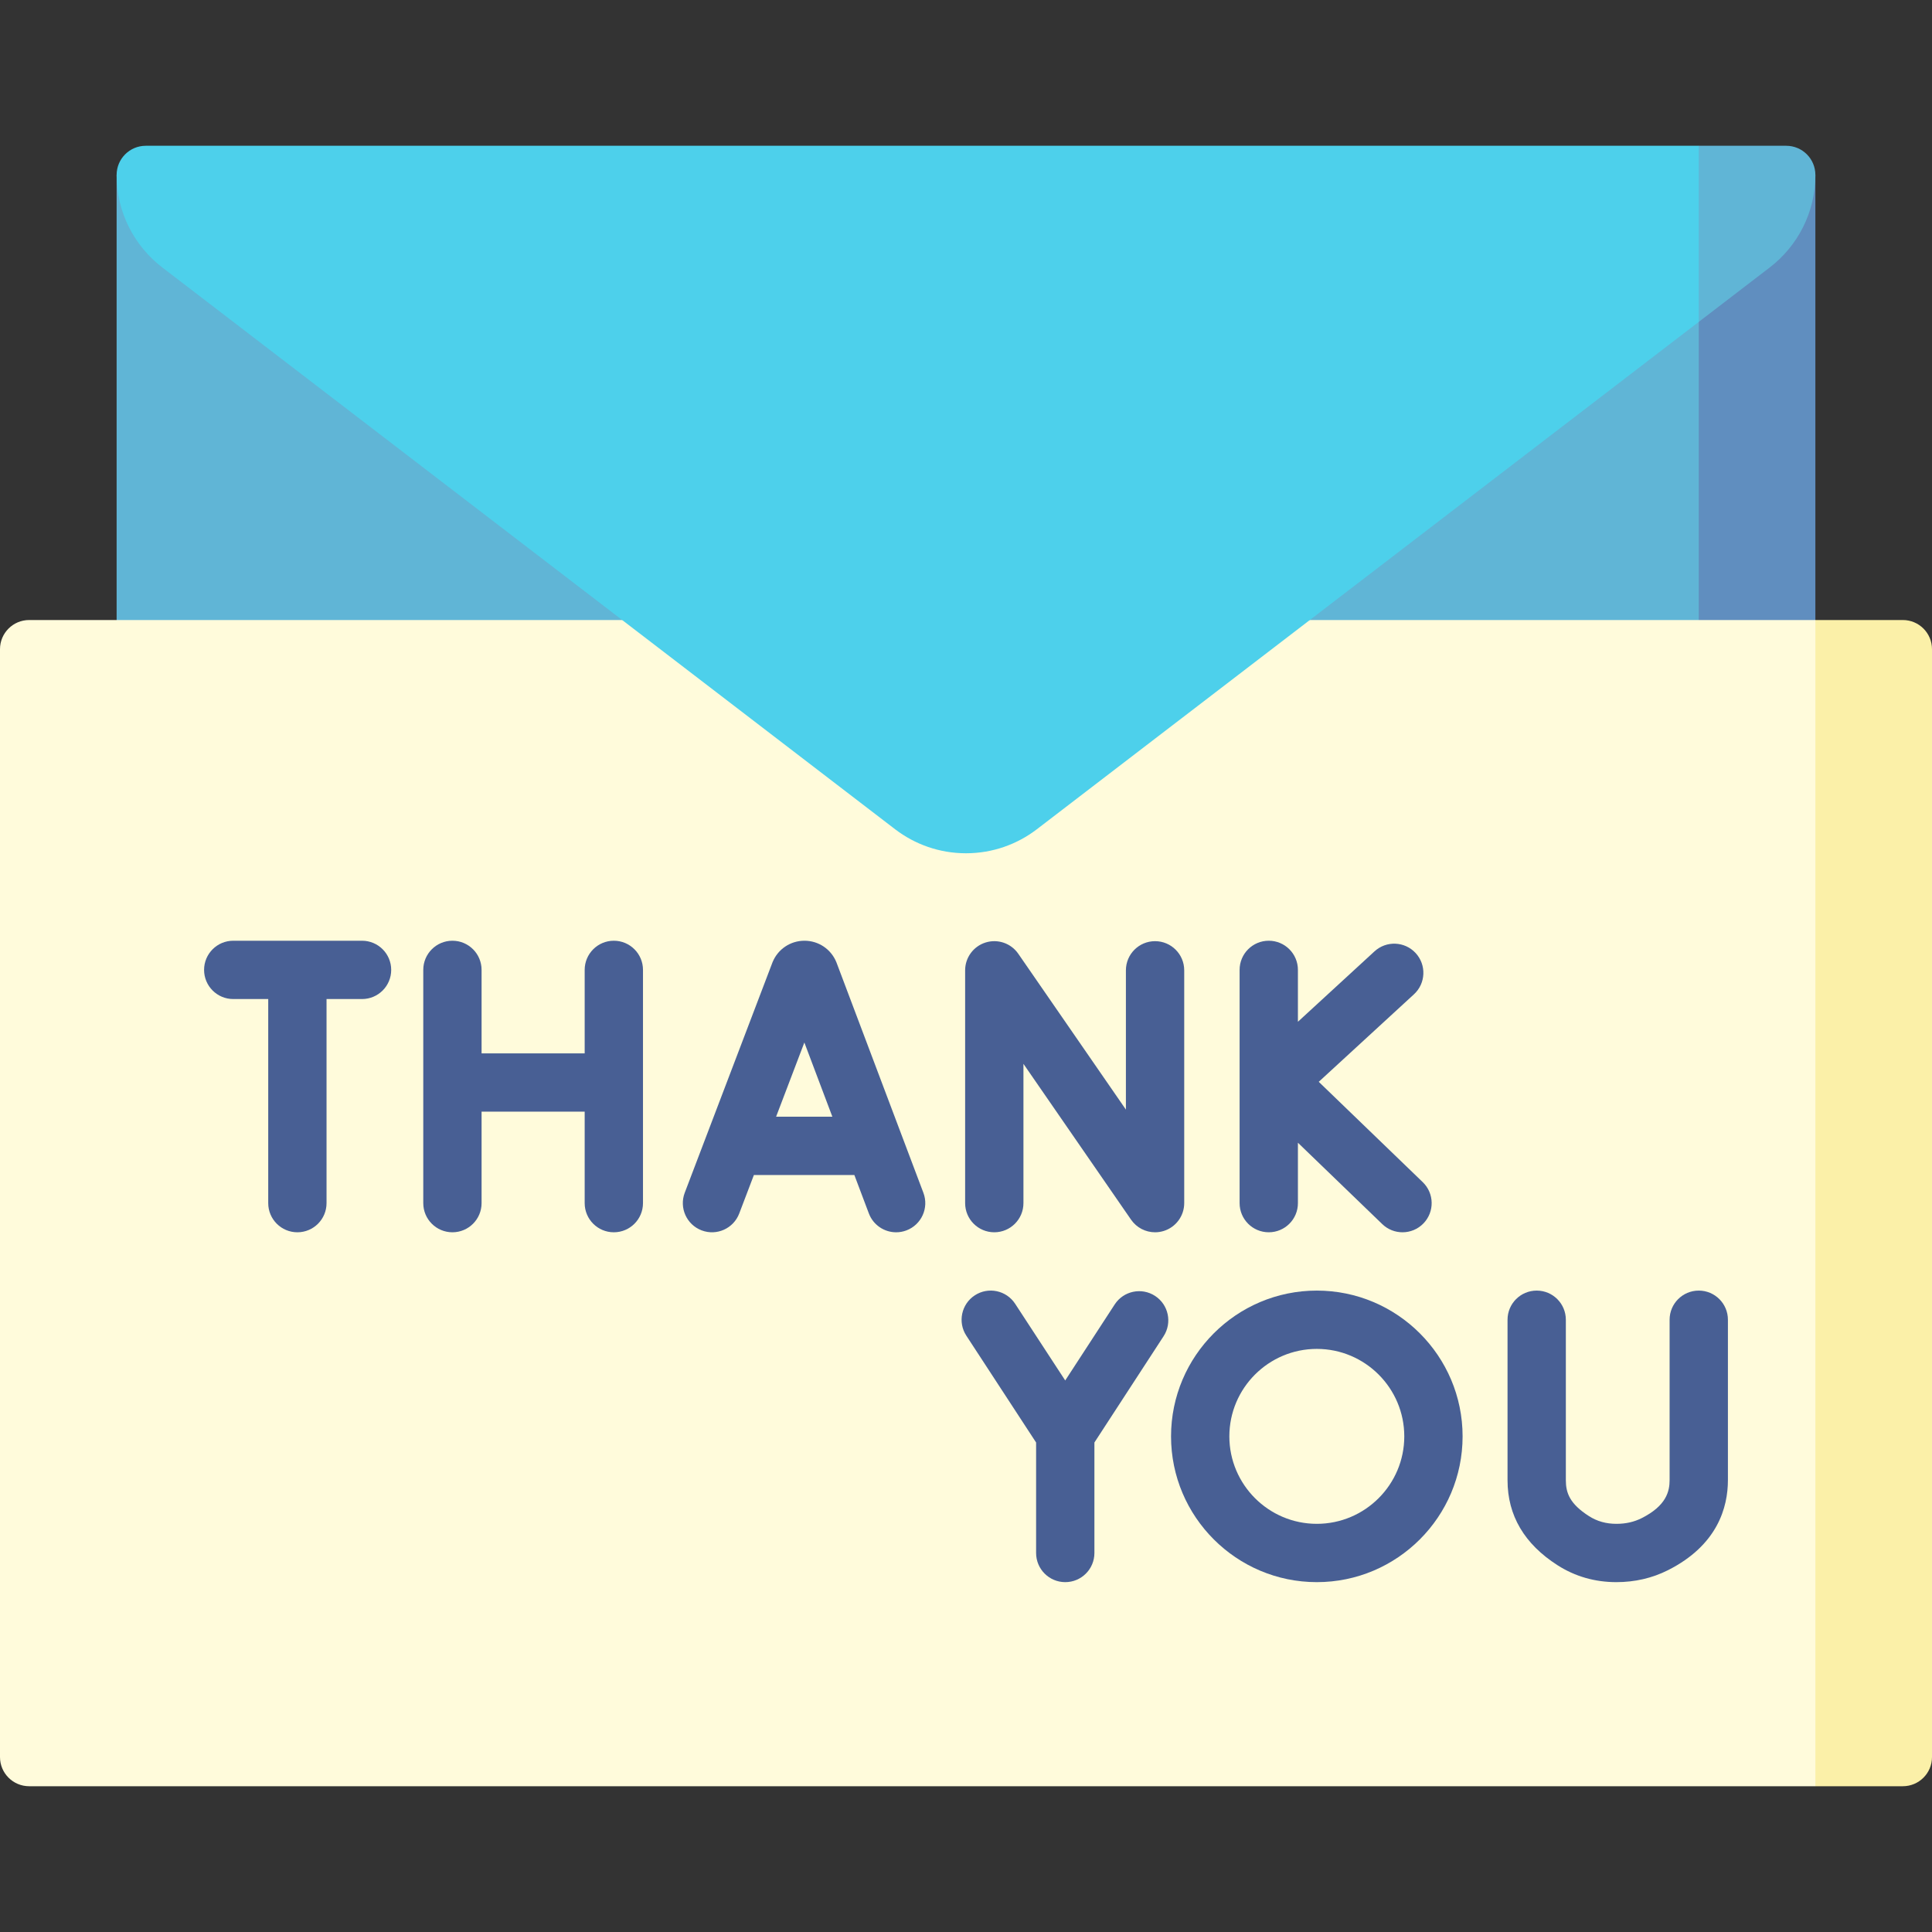 <svg id="Capa_1" enable-background="new 0 0 497 497" height="512" viewBox="0 0 497 497" width="512" xmlns="http://www.w3.org/2000/svg"><rect x="0" y="0" width="497" height="497" fill="#333333" stroke="none"/><g><path d="m437 45-188.5 144.5h218.5v-144.5z" fill="#608ebf"/><path d="m30 45h407v144.5h-407z" fill="#60b5d6"/><path d="m467 159.5-90 150 90 150h22.5c4.142 0 7.5-3.358 7.5-7.5v-285c0-4.142-3.358-7.5-7.5-7.5z" fill="#fbf0a8"/><path d="m0 167v285c0 4.142 3.358 7.5 7.5 7.5h459.5v-300h-459.5c-4.142 0-7.5 3.358-7.5 7.5z" fill="#fffbdb"/><path d="m437 37.5-60 45.303h60c11.26-8.632 18.235-13.979 18.235-13.979 7.146-5.483 11.765-14.112 11.765-23.824 0-4.142-3.358-7.5-7.5-7.5z" fill="#60b5d6"/><path d="m37.5 37.5c-4.142 0-7.5 3.358-7.5 7.5 0 9.712 4.619 18.341 11.775 23.824-.011 0 188.489 144.5 188.489 144.5 5.063 3.871 11.379 6.176 18.235 6.176s13.172-2.305 18.225-6.176c.009 0 122.98-94.266 170.275-130.521v-45.303z" fill="#4dd0eb"/><g fill="#485f94"><path d="m215.219 247.694c-.026-.069-.053-.137-.081-.204-1.372-3.336-4.587-5.49-8.193-5.49-3.618.003-6.834 2.164-8.201 5.505-.023.057-.046.113-.067.17l-22.53 59.155c-1.474 3.871.468 8.204 4.339 9.678 3.872 1.477 8.204-.469 9.678-4.339l3.771-9.902h25.845l3.729 9.881c1.134 3.003 3.987 4.854 7.019 4.854.88 0 1.775-.156 2.646-.485 3.875-1.462 5.832-5.79 4.369-9.665zm-15.569 39.573 7.269-19.085 7.202 19.085z"/><path d="m326.385 317c4.143 0 7.5-3.358 7.5-7.5v-15.536l21.698 20.934c1.455 1.404 3.332 2.103 5.206 2.103 1.965 0 3.927-.767 5.398-2.292 2.876-2.981 2.791-7.729-.19-10.605l-26.754-25.811 24.492-22.513c3.05-2.803 3.25-7.547.446-10.597-2.803-3.049-7.548-3.249-10.597-.446l-19.7 18.108v-13.345c0-4.142-3.357-7.5-7.5-7.5s-7.5 3.358-7.5 7.5v60c.001 4.142 3.358 7.5 7.501 7.5z"/><path d="m157.906 242c-4.142 0-7.5 3.358-7.5 7.5v21.471h-26.521v-21.471c0-4.142-3.358-7.5-7.5-7.5s-7.5 3.358-7.5 7.5v60c0 4.142 3.358 7.5 7.5 7.5s7.5-3.358 7.5-7.5v-23.529h26.521v23.529c0 4.142 3.358 7.5 7.5 7.5s7.5-3.358 7.5-7.5v-60c0-4.142-3.358-7.5-7.5-7.5z"/><path d="m93.135 242h-33.135c-4.142 0-7.5 3.358-7.5 7.5s3.358 7.5 7.5 7.5h9.001v52.5c0 4.142 3.358 7.5 7.5 7.5s7.5-3.358 7.5-7.5v-52.5h9.134c4.142 0 7.5-3.358 7.5-7.5s-3.358-7.5-7.5-7.5z"/><path d="m255.777 317c4.143 0 7.5-3.358 7.5-7.5v-35.829l27.686 40.091c1.427 2.066 3.755 3.239 6.173 3.239.743 0 1.494-.111 2.231-.34 3.133-.977 5.268-3.878 5.268-7.16v-59.888c0-4.142-3.357-7.5-7.5-7.5s-7.5 3.358-7.5 7.5v35.829l-27.686-40.091c-1.864-2.701-5.266-3.874-8.404-2.898-3.133.977-5.268 3.878-5.268 7.16v59.887c0 4.142 3.358 7.5 7.5 7.5z"/><path d="m297.132 333.366c-3.472-2.258-8.117-1.277-10.377 2.194l-12.732 19.559-12.877-19.72c-2.266-3.468-6.913-4.444-10.38-2.179-3.468 2.265-4.444 6.912-2.179 10.38l17.946 27.482v28.418c0 4.142 3.357 7.5 7.5 7.5s7.5-3.358 7.5-7.5v-28.423l17.793-27.333c2.259-3.472 1.278-8.118-2.194-10.378z"/><path d="m437 332c-4.143 0-7.5 3.358-7.5 7.5v41.243c0 2.874-.816 6.584-7.181 9.79-1.96.987-4.087 1.467-6.504 1.467-2.674-.004-4.974-.652-7.056-1.983-4.939-3.155-5.951-5.972-5.951-9.23v-41.287c0-4.142-3.357-7.5-7.5-7.5s-7.5 3.358-7.5 7.5v41.287c0 9.054 4.332 16.413 12.874 21.87 4.497 2.875 9.573 4.336 15.087 4.344 4.793 0 9.252-1.033 13.297-3.07 12.756-6.425 15.434-16.155 15.434-23.187v-41.244c0-4.142-3.357-7.5-7.5-7.5z"/><path d="m338.747 332c-20.678 0-37.5 16.822-37.5 37.5s16.822 37.5 37.5 37.5 37.5-16.822 37.5-37.5-16.822-37.5-37.5-37.5zm0 60c-12.406 0-22.5-10.093-22.5-22.5s10.094-22.5 22.5-22.5 22.5 10.093 22.5 22.5-10.094 22.5-22.5 22.5z"/></g></g></svg>
